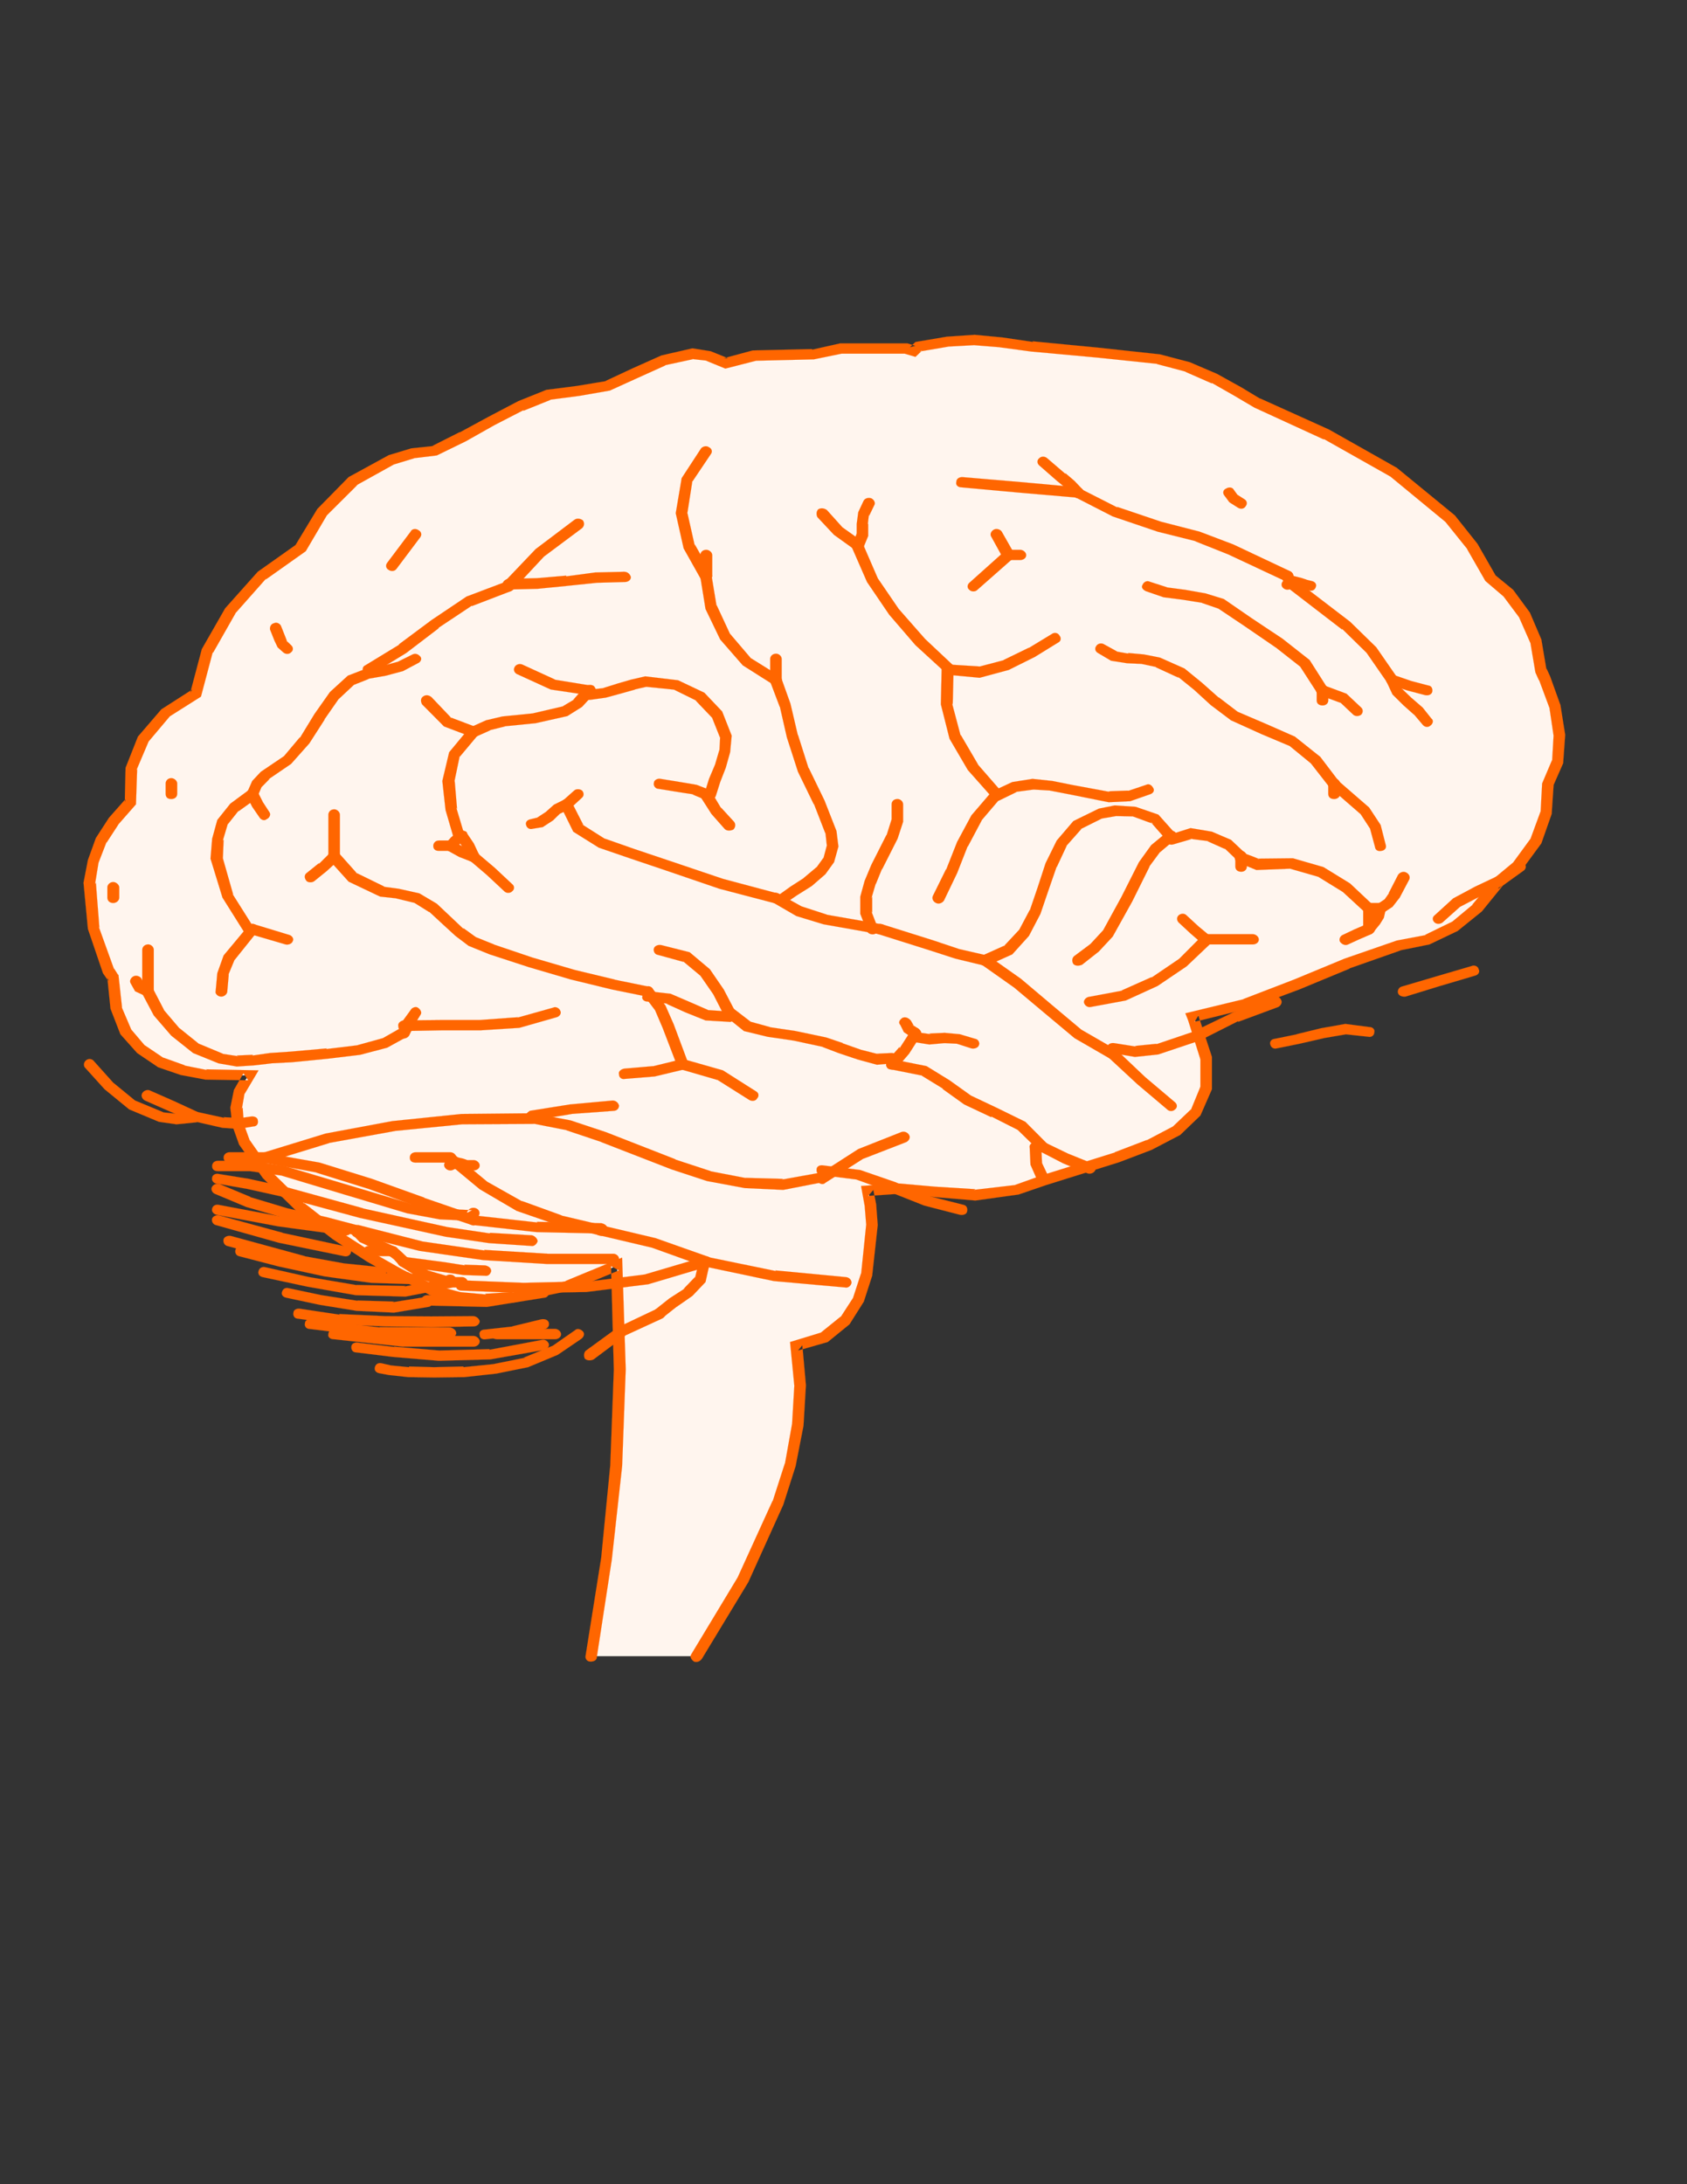 <?xml version="1.0" encoding="UTF-8"?>
<!DOCTYPE svg PUBLIC "-//W3C//DTD SVG 1.1//EN" "http://www.w3.org/Graphics/SVG/1.1/DTD/svg11.dtd"><svg version="1.1" viewBox="0 0 21590 27940" preserveAspectRatio="xMidYMid" fill-rule="evenodd" xmlns="http://www.w3.org/2000/svg" xmlns:xlink="http://www.w3.org/1999/xlink"><rect x="0" y="0" width="21590" height="27940" fill="#333333" stroke="none"/><g visibility="visible" id="Default"><desc>Master slide</desc><g style="stroke:none;fill:none"><rect x="986" y="986" width="19620" height="25970"/></g></g><g visibility="visible" id="page1"><desc>Slide</desc><g><desc>Graphic</desc><g><g style="stroke:none;fill:rgb(255,245,238)"><path d="M 8917,21186 C 9775,19884 10425,18596 10192,17208 11309,17081 11187,15570 11111,15230 11578,15121 12295,15398 13021,15212 13148,15180 13249,15139 13371,15090 14657,14668 15942,14518 15282,13030 15272,13021 15272,13021 15272,13003 16211,12862 17009,12349 17903,12090 18426,12059 18878,11732 19142,11328 19142,11328 19132,11319 19132,11319 19579,11033 19863,10521 19807,10031 20051,9723 19985,9115 19772,8670 19751,8634 19726,8620 19726,8575 19706,8044 19381,7595 19076,7391 18573,6266 17263,5645 16100,5155 15810,4973 15343,4683 14835,4592 14358,4497 13772,4506 13214,4434 12640,4343 12284,4307 11756,4434 11756,4456 11726,4474 11700,4483 11680,4474 11644,4456 11604,4456 10761,4456 10761,4456 10761,4456 10314,4642 9755,4424 9288,4642 8694,4307 8247,4783 7784,4933 7551,5014 7246,4987 7023,5046 6576,5182 6017,5572 5570,5763 4798,5785 4116,6366 3857,7001 3141,7405 2593,8130 2512,8870 1933,9142 1572,9673 1673,10262 1003,10843 1059,11709 1394,12412 1450,12499 1450,12499 1450,12499 1414,13661 2547,13810 3187,13751 2344,14822 5103,16310 5245,16351 5997,16840 7150,16568 7896,16187 7998,18056 7866,19467 7571,21186 Z"/></g><g style="stroke:rgb(255,102,0);fill:rgb(255,102,0)"><path d="M 8983,21218 L 8983,21218 9577,20238 10024,19249 10182,18755 10283,18238 10314,17720 10268,17208 10212,17276 10593,17167 10872,16940 11055,16650 11162,16319 11233,15670 11213,15407 11177,15221 11111,15298 11502,15271 11492,15271 11959,15312 12482,15357 13036,15280 13392,15158 13392,15158 14322,14867 14738,14709 15104,14518 15363,14269 15510,13933 15510,13520 15343,13012 15338,12989 15287,13071 15968,12903 16628,12657 17273,12390 17263,12390 17923,12158 17913,12158 18294,12081 18654,11909 18964,11659 19233,11328 19177,11278 19177,11369 19482,11120 19726,10788 19858,10412 19883,10040 19873,10063 20005,9763 20031,9400 19970,9019 19838,8652 19792,8552 19792,8570 19726,8180 19579,7836 19365,7545 19122,7346 19142,7364 18908,6956 18619,6593 17877,5985 17009,5495 16125,5096 16135,5105 15886,4955 15576,4783 15226,4633 14845,4533 14052,4447 13214,4366 13224,4375 12823,4316 12472,4283 12117,4307 11716,4375 11644,4443 11716,4424 11614,4393 11324,4393 11111,4393 10964,4393 10862,4393 10771,4393 10751,4393 10390,4474 10395,4465 10024,4474 9633,4483 9262,4583 9318,4583 9095,4493 8861,4456 8465,4547 8089,4715 7749,4874 7764,4874 7383,4937 7383,4937 6992,4987 6632,5132 6251,5332 5875,5536 5885,5527 5534,5704 5560,5704 5265,5735 4976,5822 4462,6103 4061,6511 3781,6974 3812,6951 3299,7314 2882,7781 2583,8303 2435,8861 2461,8820 2065,9074 1765,9423 1607,9822 1597,10262 1607,10221 1394,10462 1227,10720 1125,11002 1069,11292 1125,11882 1318,12449 1374,12530 1394,12548 1374,12508 1414,12903 1541,13230 1755,13470 2024,13652 2313,13751 2628,13810 3177,13819 3116,13729 2994,13942 2948,14169 2974,14400 3060,14641 3365,15071 3791,15489 4259,15852 4695,16137 5032,16328 5154,16391 5209,16419 5209,16410 5504,16568 5849,16650 6210,16691 6586,16659 7292,16509 7922,16251 7820,16196 7856,17525 7856,17516 7810,18746 7810,18746 7693,19939 7693,19934 7495,21177 7495,21177 C 7485,21218 7515,21254 7551,21254 7597,21258 7637,21236 7637,21204 L 7637,21204 7830,19948 7962,18755 8008,17516 7962,16087 7236,16387 7251,16387 6555,16537 6565,16527 6210,16550 6220,16559 5870,16527 5885,16527 5560,16441 5570,16441 5270,16296 5214,16269 5225,16278 5113,16219 5113,16219 4778,16029 4778,16029 4340,15747 4350,15747 3893,15389 3893,15398 3477,14990 3487,14999 3187,14572 3197,14591 3116,14368 3121,14382 3106,14169 3096,14182 3131,13978 3131,13992 3309,13692 2638,13679 2649,13688 2354,13629 2369,13629 2090,13529 2100,13538 1851,13370 1866,13389 1673,13162 1684,13180 1552,12871 1562,12890 1516,12471 1486,12449 1506,12462 1460,12390 1460,12399 1262,11850 1272,11868 1227,11292 1216,11310 1262,11029 1262,11033 1364,10770 1364,10779 1526,10530 1516,10544 1740,10289 1755,9840 1745,9854 1907,9473 1897,9491 2176,9160 2156,9174 2572,8911 2725,8334 2725,8353 3014,7845 3004,7854 3410,7396 3400,7414 3913,7051 4193,6575 4182,6593 4574,6203 4553,6212 5052,5935 5032,5944 5301,5862 5291,5862 5590,5826 5961,5645 6332,5436 6332,5436 6703,5245 6698,5255 7048,5114 7033,5114 7414,5064 7805,4996 8155,4837 8516,4674 8501,4674 8881,4592 8851,4592 9059,4615 9039,4615 9283,4715 9674,4615 9653,4615 10034,4606 10415,4597 10771,4524 10761,4524 10771,4524 10862,4524 10964,4524 11111,4524 11324,4524 11604,4524 11578,4524 11716,4565 11802,4483 11766,4497 12137,4434 12127,4434 12472,4415 12462,4415 12807,4443 12797,4443 13199,4497 14042,4574 14042,4574 14825,4656 14804,4656 15180,4756 15170,4756 15510,4905 15505,4896 15800,5064 15800,5064 16054,5214 16943,5622 16938,5613 17791,6094 17781,6085 18507,6683 18497,6674 18786,7033 18776,7024 19010,7432 19254,7640 19243,7631 19447,7904 19436,7885 19584,8221 19584,8212 19650,8602 19695,8702 19695,8693 19828,9051 19828,9042 19883,9414 19883,9400 19863,9750 19863,9723 19736,10022 19716,10394 19716,10380 19584,10739 19594,10720 19365,11033 19370,11029 19020,11319 19086,11378 19076,11292 18842,11573 18852,11569 18563,11809 18583,11791 18238,11959 18258,11959 17877,12031 17207,12263 16562,12530 16562,12530 15912,12780 15922,12780 15170,12962 15206,13053 15206,13053 15363,13552 15363,13529 15363,13919 15363,13901 15236,14210 15251,14182 15003,14418 15013,14409 14667,14591 14678,14582 14265,14740 14275,14740 13346,15031 12990,15158 13000,15158 12462,15221 12482,15212 11969,15180 11969,15180 11502,15139 11020,15171 11065,15421 11065,15412 11086,15670 11086,15661 11020,16301 11020,16287 10918,16600 10928,16586 10751,16859 10761,16840 10502,17049 10527,17040 10111,17167 10166,17730 10166,17720 10136,18228 10136,18219 10045,18727 10045,18718 9887,19208 9887,19199 9440,20179 9440,20179 8846,21163 8846,21163 C 8826,21195 8846,21227 8881,21254 8917,21268 8958,21254 8983,21218 Z"/><path d="M 15673,6343 L 15673,6343 15734,6425 15841,6493 15841,6493 C 15876,6516 15922,6511 15942,6475 15968,6443 15957,6402 15922,6384 L 15922,6384 15830,6325 15846,6343 15790,6266 15790,6266 C 15775,6234 15729,6225 15688,6252 15653,6266 15643,6311 15673,6343 Z"/><path d="M 19411,11033 L 19411,11033 19147,11219 19157,11210 18878,11342 18598,11492 18360,11709 18360,11709 C 18329,11732 18329,11773 18360,11800 18385,11823 18431,11823 18461,11800 L 18461,11800 18695,11591 18685,11600 18954,11460 18944,11469 19233,11328 19492,11142 19492,11142 C 19528,11120 19538,11079 19513,11052 19482,11020 19436,11011 19411,11033 Z"/><path d="M 18832,12358 L 18832,12358 18385,12489 17938,12621 17938,12621 C 17903,12630 17882,12671 17892,12703 17903,12739 17948,12753 17989,12748 L 17989,12748 18431,12612 18878,12480 18878,12480 C 18918,12471 18944,12430 18923,12399 18918,12362 18868,12340 18832,12358 Z"/><path d="M 17532,13139 L 17532,13139 17217,13098 16907,13153 16592,13230 16602,13230 16313,13289 16313,13289 C 16267,13293 16247,13330 16257,13361 16267,13402 16303,13420 16338,13411 L 16338,13411 16628,13352 16943,13280 16938,13280 17232,13230 17217,13230 17512,13262 17512,13262 C 17547,13271 17588,13248 17588,13203 17598,13171 17567,13139 17532,13139 Z"/><path d="M 15038,14101 L 15038,14101 14657,13779 14657,13779 14297,13438 14297,13438 C 14265,13411 14219,13411 14189,13438 14164,13461 14164,13502 14189,13529 L 14189,13529 14556,13869 14937,14191 14937,14191 C 14962,14219 15013,14219 15038,14191 15069,14169 15069,14128 15038,14101 Z"/><path d="M 14230,13470 L 14230,13470 14525,13520 14825,13488 15353,13311 15846,13062 15846,13071 16359,12881 16359,12881 C 16394,12862 16414,12821 16394,12789 16379,12753 16338,12739 16293,12753 L 16293,12753 15785,12949 15287,13189 15297,13189 14789,13361 14804,13352 14525,13380 14545,13389 14255,13343 14255,13343 C 14209,13339 14174,13361 14174,13393 14164,13438 14189,13470 14230,13470 Z"/><path d="M 14285,13429 L 14285,13429 13838,13171 13849,13180 13458,12852 13066,12521 12655,12231 12655,12231 C 12620,12208 12574,12213 12543,12240 12528,12272 12528,12313 12564,12340 L 12564,12340 12975,12630 12965,12621 13356,12949 13752,13280 14199,13538 14199,13538 C 14240,13561 14285,13552 14302,13520 14332,13488 14322,13443 14285,13429 Z"/><path d="M 12640,12349 L 12640,12349 12955,12208 13168,11972 13315,11691 13417,11392 13524,11083 13524,11092 13651,10820 13640,10829 13849,10593 13818,10612 14118,10462 14098,10471 14285,10439 14265,10439 14520,10444 14500,10444 14759,10539 14723,10512 14926,10743 14926,10743 C 14957,10779 15003,10779 15028,10761 15069,10739 15074,10693 15048,10671 L 15048,10671 14825,10421 14535,10321 14265,10303 14062,10344 13737,10503 13524,10752 13381,11042 13280,11351 13280,11351 13178,11650 13178,11641 13036,11909 13046,11891 12843,12108 12868,12090 12574,12222 12574,12222 C 12538,12240 12518,12281 12538,12313 12554,12349 12599,12362 12640,12349 Z"/><path d="M 14937,10643 L 14937,10643 14733,10811 14576,11029 14352,11473 14352,11473 14108,11918 14118,11900 13950,12081 13960,12072 13747,12231 13747,12231 C 13717,12258 13717,12299 13737,12331 13762,12358 13808,12358 13849,12340 L 13849,12340 14062,12172 14240,11981 14490,11532 14713,11083 14703,11092 14850,10893 14845,10902 15038,10739 15038,10739 C 15069,10711 15069,10671 15038,10643 15013,10621 14962,10621 14937,10643 Z"/><path d="M 15013,10802 L 15013,10802 15262,10729 15226,10729 15475,10761 15455,10761 15678,10861 15663,10843 15830,11002 15830,11002 C 15856,11029 15902,11029 15932,11002 15957,10979 15957,10934 15932,10911 L 15932,10911 15754,10743 15510,10639 15236,10593 14962,10680 14962,10680 C 14926,10689 14906,10729 14916,10761 14926,10793 14972,10811 15013,10802 Z"/><path d="M 15810,10952 L 15810,11083 15810,11083 C 15810,11129 15841,11151 15886,11151 15922,11151 15957,11129 15957,11083 L 15957,10952 15957,10952 C 15957,10920 15922,10884 15886,10884 15841,10884 15810,10920 15810,10952 Z"/><path d="M 15846,11033 L 15846,11033 15957,11079 15957,11079 16079,11129 16536,11111 16506,11111 16882,11219 16861,11210 17186,11410 17176,11401 17466,11668 17466,11668 C 17491,11691 17542,11691 17567,11668 17598,11641 17598,11600 17567,11573 L 17567,11573 17278,11301 16938,11092 16547,10979 16089,10984 16125,10993 16023,10952 15912,10911 15912,10911 C 15876,10893 15830,10911 15810,10943 15790,10979 15810,11020 15846,11033 Z"/><path d="M 17446,11619 L 17446,11619 17446,11768 17446,11882 17446,11882 C 17446,11922 17476,11950 17522,11950 17557,11950 17598,11922 17598,11882 L 17598,11882 17598,11768 17598,11619 17598,11619 C 17598,11582 17557,11551 17522,11551 17476,11551 17446,11582 17446,11619 Z"/><path d="M 17486,11823 L 17486,11823 17329,11891 17186,11959 17186,11959 C 17151,11972 17131,12018 17151,12049 17176,12081 17217,12099 17253,12081 L 17253,12081 17390,12018 17390,12018 17547,11950 17547,11950 C 17588,11932 17603,11891 17588,11859 17567,11823 17522,11809 17486,11823 Z"/><path d="M 17578,11922 L 17578,11922 17659,11823 17710,11741 17735,11632 17735,11632 C 17745,11600 17725,11569 17679,11560 17644,11551 17603,11569 17598,11609 L 17598,11609 17567,11709 17567,11691 17532,11759 17542,11750 17456,11850 17456,11850 C 17430,11873 17435,11918 17476,11941 17501,11968 17547,11959 17578,11922 Z"/><path d="M 17710,11673 L 17710,11673 17821,11600 17913,11482 18035,11251 18035,11251 C 18050,11219 18035,11179 17994,11160 17958,11142 17913,11160 17892,11192 L 17892,11192 17771,11428 17781,11419 17710,11519 17725,11501 17623,11569 17623,11569 C 17588,11591 17578,11632 17603,11659 17633,11691 17679,11700 17710,11673 Z"/><path d="M 12630,12222 L 12630,12222 12274,12140 12274,12140 11949,12031 11289,11823 11289,11823 C 11253,11809 11208,11832 11197,11868 11187,11900 11208,11941 11243,11950 L 11243,11950 11903,12158 11903,12158 12228,12263 12584,12349 12584,12349 C 12630,12358 12665,12340 12675,12308 12686,12263 12665,12231 12630,12222 Z"/><path d="M 11233,11868 L 11233,11868 11152,11659 11162,11673 11162,11473 11152,11492 11208,11301 11208,11310 11289,11111 11289,11120 11487,10729 11558,10512 11558,10289 11558,10289 C 11558,10253 11523,10221 11487,10221 11436,10221 11411,10253 11411,10289 L 11411,10289 11411,10494 11411,10480 11345,10689 11345,10680 11152,11061 11065,11269 11010,11469 11010,11691 11096,11909 11096,11909 C 11106,11941 11152,11959 11187,11950 11223,11941 11253,11900 11233,11868 Z"/><path d="M 11279,11823 L 11279,11823 10573,11700 10583,11700 10248,11591 10268,11600 9968,11433 9968,11433 C 9933,11410 9887,11419 9867,11451 9841,11482 9857,11523 9887,11541 L 9887,11541 10192,11718 10537,11823 11253,11950 11253,11950 C 11289,11959 11335,11932 11335,11900 11345,11868 11319,11823 11279,11823 Z"/><path d="M 10070,11541 L 10070,11541 10202,11451 10202,11451 10390,11333 10563,11183 10674,11029 10730,10829 10705,10630 10552,10240 10349,9822 10349,9831 10212,9400 10212,9410 10116,9001 9999,8675 9999,8675 C 9989,8643 9943,8620 9902,8634 9867,8643 9846,8684 9857,8720 L 9857,8720 9979,9042 9979,9033 10070,9432 10212,9872 10415,10289 10415,10280 10563,10661 10563,10643 10583,10829 10583,10811 10537,10984 10547,10961 10446,11101 10451,11092 10283,11233 10293,11228 10116,11342 9989,11433 9989,11433 C 9948,11460 9948,11501 9968,11523 9999,11560 10045,11560 10070,11541 Z"/><path d="M 10004,8693 L 10004,8430 10004,8430 C 10004,8393 9968,8362 9933,8362 9887,8362 9857,8393 9857,8430 L 9857,8693 9857,8693 C 9857,8734 9887,8761 9933,8761 9968,8761 10004,8734 10004,8693 Z"/><path d="M 9968,8643 L 9968,8643 9598,8412 9618,8430 9339,8103 9344,8112 9171,7740 9171,7754 9105,7355 9105,7355 C 9105,7323 9069,7296 9019,7305 8983,7305 8958,7341 8963,7382 L 8963,7382 9029,7790 9217,8180 9506,8511 9887,8752 9887,8752 C 9923,8774 9968,8770 9989,8734 10014,8702 10004,8661 9968,8643 Z"/><path d="M 9115,7364 L 9115,7364 9115,7246 9115,7101 9115,7101 C 9115,7064 9074,7033 9039,7033 8993,7033 8963,7064 8963,7101 L 8963,7101 8963,7246 8963,7364 8963,7364 C 8963,7405 8993,7432 9039,7432 9074,7432 9115,7405 9115,7364 Z"/><path d="M 9105,7341 L 9105,7341 8892,6965 8892,6983 8795,6552 8795,6575 8861,6153 8851,6175 9095,5812 9095,5812 C 9125,5776 9105,5735 9074,5722 9039,5695 8993,5713 8973,5735 L 8973,5735 8724,6116 8648,6565 8749,7015 8963,7396 8963,7396 C 8983,7432 9029,7445 9069,7432 9105,7414 9125,7373 9105,7341 Z"/><path d="M 4269,17131 L 4269,17131 5154,17226 6063,17226 6063,17226 C 6098,17226 6139,17199 6139,17158 6139,17126 6098,17090 6063,17090 L 6063,17090 5159,17090 5159,17099 4279,17008 4279,17008 C 4238,16999 4203,17026 4203,17067 4193,17099 4223,17131 4269,17131 Z"/><path d="M 3959,16999 L 3959,16999 4844,17108 5758,17117 5758,17117 C 5804,17126 5829,17090 5839,17058 5839,17017 5804,16990 5763,16981 L 5763,16981 4854,16977 4864,16981 3989,16877 3989,16877 C 3944,16868 3903,16890 3903,16927 3893,16967 3923,16999 3959,16999 Z"/><path d="M 5458,16700 L 5458,16700 6230,16718 6967,16600 6967,16600 C 7002,16600 7033,16559 7023,16527 7023,16491 6977,16469 6936,16478 L 6936,16478 6210,16591 6230,16586 5468,16568 5468,16568 C 5423,16568 5392,16600 5392,16636 5382,16677 5423,16700 5458,16700 Z"/><path d="M 8947,16128 L 8947,16128 8892,16360 8902,16328 8749,16487 8770,16478 8567,16609 8389,16750 8389,16750 C 8358,16777 8358,16827 8389,16850 8414,16877 8465,16877 8490,16850 L 8490,16850 8668,16709 8658,16718 8861,16577 9029,16400 9085,16151 9085,16151 C 9095,16119 9074,16087 9029,16078 8993,16069 8958,16087 8947,16128 Z"/><path d="M 8409,16741 L 8409,16741 7911,16977 7495,17280 7495,17280 C 7470,17308 7470,17348 7485,17380 7515,17407 7561,17407 7597,17389 L 7597,17389 8008,17081 7988,17090 8470,16868 8470,16868 C 8511,16850 8526,16809 8511,16777 8490,16741 8445,16727 8409,16741 Z"/><path d="M 4553,17299 L 4553,17299 5032,17358 5616,17407 6276,17389 6967,17267 6967,17267 C 7002,17258 7033,17226 7023,17190 7012,17158 6977,17131 6936,17140 L 6936,17140 6261,17267 6266,17258 5616,17276 5626,17276 5042,17226 5052,17231 4584,17176 4584,17176 C 4538,17167 4497,17190 4497,17226 4492,17267 4518,17299 4553,17299 Z"/><path d="M 4594,15679 L 4594,15679 4182,15570 3680,15457 3680,15457 3197,15312 3207,15312 2816,15149 2816,15149 C 2781,15130 2735,15149 2715,15180 2694,15212 2715,15257 2750,15271 L 2750,15271 3151,15439 3634,15579 4147,15697 4137,15697 4548,15802 4548,15802 C 4594,15811 4629,15797 4640,15761 4650,15720 4629,15688 4594,15679 Z"/><path d="M 5021,15938 L 4721,15938 4721,15938 C 4675,15938 4650,15970 4650,16001 4650,16047 4675,16069 4721,16069 L 5021,16069 5021,16069 C 5057,16069 5098,16047 5098,16001 5098,15970 5057,15938 5021,15938 Z"/><path d="M 5692,16341 L 5692,16341 5672,16387 5727,16351 5169,16459 5189,16450 4563,16437 4574,16441 3959,16337 3959,16337 3395,16210 3395,16210 C 3355,16201 3319,16219 3309,16260 3299,16296 3319,16328 3365,16337 L 3365,16337 3934,16459 4553,16568 5189,16586 5793,16469 5829,16391 5829,16391 C 5849,16360 5829,16328 5793,16310 5748,16296 5712,16310 5692,16341 Z"/><path d="M 3060,16069 L 3060,16069 3568,16201 4157,16328 4751,16410 5311,16428 5311,16428 C 5357,16437 5382,16400 5392,16369 5392,16328 5357,16301 5321,16296 L 5321,16296 4761,16278 4773,16287 4182,16201 4182,16201 3609,16078 3619,16078 3106,15947 3106,15947 C 3065,15938 3019,15951 3014,15988 3004,16019 3019,16060 3060,16069 Z"/><path d="M 2908,15938 L 2908,15938 3868,16196 4370,16287 4864,16337 4864,16337 C 4900,16341 4940,16319 4940,16278 4945,16246 4920,16210 4874,16210 L 4874,16210 4391,16160 4396,16160 3893,16069 3903,16069 2958,15811 2958,15811 C 2918,15802 2872,15820 2862,15852 2852,15888 2872,15929 2908,15938 Z"/><path d="M 2760,15670 L 2760,15670 3568,15897 4406,16069 4406,16069 C 4442,16078 4482,16060 4492,16019 4497,15988 4482,15951 4436,15947 L 4436,15947 3609,15770 3619,15770 2806,15548 2806,15548 C 2771,15539 2725,15557 2715,15589 2705,15620 2725,15661 2760,15670 Z"/><path d="M 2771,15539 L 2771,15539 3563,15688 4406,15802 4406,15802 C 4452,15811 4492,15788 4492,15752 4497,15711 4472,15679 4436,15679 L 4436,15679 3588,15561 3588,15561 2796,15412 2796,15412 C 2760,15407 2725,15421 2715,15462 2705,15498 2735,15530 2771,15539 Z"/><path d="M 2771,15139 L 2771,15139 3162,15208 3162,15208 3609,15307 3598,15307 4604,15579 5702,15820 6261,15902 6799,15938 6799,15938 C 6835,15947 6870,15911 6880,15879 6880,15847 6845,15811 6809,15802 L 6809,15802 6266,15770 6276,15779 5727,15697 5727,15697 4640,15457 4650,15457 3644,15180 3187,15080 2796,15017 2796,15017 C 2760,15008 2715,15031 2715,15067 2705,15099 2735,15139 2771,15139 Z"/><path d="M 9014,16078 L 9014,16078 8257,16301 8267,16301 7485,16400 7495,16391 6698,16410 6703,16410 5915,16378 5915,16378 C 5870,16378 5839,16410 5839,16441 5829,16487 5870,16509 5905,16509 L 5905,16509 6698,16541 7505,16527 8297,16428 9059,16201 9059,16201 C 9095,16196 9125,16151 9105,16119 9095,16087 9049,16060 9014,16078 Z"/><path d="M 5915,16337 L 5763,16337 5763,16337 C 5717,16337 5692,16369 5692,16400 5692,16441 5717,16469 5763,16469 L 5915,16469 5915,16469 C 5951,16469 5986,16441 5986,16400 5986,16369 5951,16337 5915,16337 Z"/><path d="M 5783,16341 L 5783,16341 5458,16246 5479,16251 5209,16087 5209,16087 C 5169,16060 5123,16069 5103,16101 5077,16137 5088,16178 5123,16196 L 5123,16196 5402,16369 5738,16469 5738,16469 C 5773,16478 5819,16459 5829,16428 5849,16391 5819,16351 5783,16341 Z"/><path d="M 5154,16201 L 5154,16201 5661,16269 5661,16269 5931,16310 6205,16319 6205,16319 C 6251,16328 6276,16296 6286,16260 6286,16219 6251,16196 6210,16187 L 6210,16187 5941,16178 5951,16187 5692,16146 5179,16078 5179,16078 C 5133,16069 5098,16097 5098,16128 5088,16169 5113,16201 5154,16201 Z"/><path d="M 5225,16097 L 5225,16097 5143,16019 5067,15951 5067,15951 C 5032,15938 4986,15938 4966,15960 4940,15997 4940,16038 4966,16051 L 4966,16051 5042,16110 5042,16110 5113,16187 5113,16187 C 5133,16210 5189,16210 5214,16187 5245,16169 5245,16119 5225,16097 Z"/><path d="M 5052,15947 L 5052,15947 4808,15838 4818,15847 4695,15779 4716,15788 4629,15697 4629,15697 C 4604,15670 4553,15661 4518,15688 4492,15711 4492,15752 4508,15788 L 4508,15788 4604,15888 4741,15951 4986,16069 4986,16069 C 5021,16087 5067,16069 5088,16038 5103,16001 5088,15960 5052,15947 Z"/><path d="M 4609,15811 L 4609,15811 4640,15797 4574,15802 5367,16001 6185,16119 7002,16169 7850,16169 7850,16169 C 7886,16169 7922,16146 7922,16101 7922,16069 7886,16038 7850,16038 L 7850,16038 7012,16038 7012,16038 6195,15988 6205,15997 5392,15879 5402,15879 4584,15670 4528,15706 4528,15706 C 4492,15720 4482,15761 4508,15797 4528,15829 4574,15838 4609,15811 Z"/><path d="M 5986,15489 L 5986,15489 5971,15520 6042,15480 5636,15462 5646,15471 5245,15398 5255,15398 4452,15158 3644,14917 3217,14849 2791,14849 2791,14849 C 2740,14849 2715,14881 2715,14917 2715,14958 2740,14981 2791,14981 L 2791,14981 3217,14981 3197,14981 3619,15040 3609,15040 4406,15280 5209,15520 5626,15598 6083,15620 6129,15548 6129,15548 C 6149,15511 6129,15471 6093,15457 6053,15439 6007,15457 5986,15489 Z"/><path d="M 9948,11428 L 9948,11428 9252,11242 9252,11242 8567,11011 8120,10861 8120,10861 7718,10720 7739,10729 7439,10539 7470,10562 7317,10262 7317,10262 C 7302,10231 7251,10212 7216,10231 7180,10249 7160,10289 7180,10321 L 7180,10321 7337,10639 7663,10843 8074,10984 8516,11133 9207,11369 9902,11551 9902,11551 C 9948,11560 9989,11541 9999,11510 10004,11469 9989,11433 9948,11428 Z"/><path d="M 7302,10339 L 7449,10203 7449,10203 C 7475,10181 7475,10140 7449,10113 7419,10090 7373,10090 7348,10113 L 7195,10249 7195,10249 C 7170,10271 7170,10312 7195,10339 7226,10362 7271,10362 7302,10339 Z"/><path d="M 7216,10231 L 7216,10231 7089,10294 6977,10394 6982,10389 6870,10462 6901,10453 6789,10480 6789,10480 C 6743,10489 6723,10521 6733,10553 6743,10593 6779,10612 6814,10602 L 6814,10602 6946,10580 7078,10494 7180,10394 7160,10412 7282,10353 7282,10353 C 7317,10330 7337,10294 7317,10262 7292,10231 7251,10212 7216,10231 Z"/><path d="M 10827,16337 L 10827,16337 9923,16251 9933,16260 9049,16078 9049,16078 C 9014,16069 8973,16087 8963,16128 8958,16160 8973,16196 9019,16201 L 9019,16201 9902,16387 10817,16469 10817,16469 C 10852,16478 10888,16450 10898,16410 10898,16378 10872,16341 10827,16337 Z"/><path d="M 9069,16078 L 9069,16078 8389,15838 7718,15679 7718,15679 C 7673,15670 7637,15688 7627,15720 7617,15761 7637,15797 7673,15802 L 7673,15802 8343,15960 8343,15960 9014,16201 9014,16201 C 9049,16219 9085,16201 9105,16160 9125,16128 9105,16097 9069,16078 Z"/><path d="M 7729,15679 L 7729,15679 7698,15670 7180,15548 7190,15548 6677,15362 6687,15371 6220,15108 6230,15112 5814,14768 5814,14768 C 5783,14740 5738,14740 5712,14768 5682,14790 5682,14831 5712,14858 L 5712,14858 6139,15212 6611,15489 7134,15670 7652,15797 7642,15797 7663,15802 7663,15802 C 7698,15820 7749,15802 7764,15770 7784,15738 7764,15697 7729,15679 Z"/><path d="M 5793,14967 L 5793,14967 5870,14931 5819,14931 5895,14949 5885,14949 5971,14972 6063,14972 6063,14972 C 6098,14972 6139,14949 6139,14908 6139,14872 6098,14840 6063,14840 L 6063,14840 5986,14840 6007,14849 5931,14822 5829,14799 5727,14840 5727,14840 C 5692,14858 5672,14899 5692,14931 5712,14967 5758,14981 5793,14967 Z"/><path d="M 5763,14740 L 5321,14740 5321,14740 C 5270,14740 5245,14772 5245,14808 5245,14849 5270,14872 5321,14872 L 5763,14872 5763,14872 C 5804,14872 5839,14849 5839,14808 5839,14772 5804,14740 5763,14740 Z"/><path d="M 7698,15647 L 7698,15647 6870,15629 6880,15638 6073,15548 6073,15548 C 6027,15539 5986,15561 5986,15598 5981,15638 6007,15670 6053,15670 L 6053,15670 6865,15761 7693,15779 7693,15779 C 7739,15788 7764,15752 7774,15720 7774,15679 7739,15657 7698,15647 Z"/><path d="M 6083,15548 L 6083,15548 5423,15321 5433,15321 4761,15080 4091,14872 3395,14749 3395,14749 C 3355,14740 3319,14768 3309,14799 3299,14831 3329,14867 3365,14872 L 3365,14872 4056,14999 4045,14999 4716,15208 4716,15208 5377,15448 6037,15670 6037,15670 C 6073,15688 6108,15661 6129,15629 6149,15598 6129,15561 6083,15548 Z"/><path d="M 3400,14872 L 3400,14872 4213,14622 4203,14622 5052,14468 5042,14468 5915,14382 5915,14382 6809,14377 6809,14377 C 6845,14377 6880,14350 6880,14309 6870,14278 6845,14241 6799,14241 L 6799,14241 5905,14250 5021,14341 4167,14500 3355,14749 3355,14749 C 3319,14758 3299,14799 3309,14831 3319,14867 3365,14881 3400,14872 Z"/><path d="M 6733,14300 L 6733,14300 6753,14359 7261,14459 7251,14459 7698,14609 7693,14609 8592,14958 9049,15108 9532,15198 10024,15221 10537,15121 10537,15121 C 10573,15112 10603,15080 10593,15049 10583,15017 10547,14990 10507,14999 L 10507,14999 10004,15090 10024,15080 9542,15067 9552,15071 9085,14981 9095,14981 8638,14831 8648,14831 7754,14482 7302,14332 6825,14241 6880,14282 6870,14259 6870,14259 C 6865,14228 6814,14201 6779,14219 6743,14228 6723,14269 6733,14300 Z"/><path d="M 10507,15031 L 10507,15031 10974,15090 10964,15090 11401,15248 11390,15248 11827,15421 12284,15539 12284,15539 C 12330,15548 12371,15530 12376,15498 12386,15457 12371,15421 12330,15412 L 12330,15412 11878,15298 11883,15298 11456,15121 11010,14967 10537,14908 10537,14908 C 10491,14899 10451,14922 10451,14958 10446,14999 10471,15031 10507,15031 Z"/><path d="M 10563,15130 L 10563,15130 11055,14817 11050,14822 11599,14609 11599,14609 C 11634,14591 11655,14550 11634,14518 11614,14482 11568,14468 11533,14482 L 11533,14482 10984,14699 10481,15022 10481,15022 C 10446,15049 10436,15090 10461,15112 10491,15149 10537,15158 10563,15130 Z"/><path d="M 6855,14328 L 6855,14328 6865,14318 6825,14332 7317,14250 7307,14250 7850,14210 7850,14210 C 7896,14210 7922,14178 7922,14142 7911,14101 7876,14078 7840,14078 L 7840,14078 7292,14128 6779,14210 6753,14232 6753,14232 C 6723,14259 6723,14300 6753,14328 6779,14350 6825,14350 6855,14328 Z"/><path d="M 3385,14740 L 2938,14740 2938,14740 C 2892,14740 2862,14772 2862,14808 2862,14849 2892,14872 2938,14872 L 3385,14872 3385,14872 C 3421,14872 3456,14849 3456,14808 3456,14772 3421,14740 3385,14740 Z"/><path d="M 1084,13652 L 1084,13652 1338,13933 1653,14191 2034,14350 2258,14382 2491,14359 2491,14359 C 2537,14359 2567,14328 2567,14291 2557,14250 2517,14228 2481,14228 L 2481,14228 2258,14241 2278,14250 2075,14228 2090,14228 1729,14078 1745,14092 1440,13842 1450,13851 1206,13579 1206,13579 C 1181,13543 1135,13538 1105,13561 1069,13588 1069,13629 1084,13652 Z"/><path d="M 2471,14341 L 2471,14341 2847,14427 3050,14441 3243,14409 3243,14409 C 3284,14409 3309,14377 3299,14332 3299,14300 3263,14278 3217,14282 L 3217,14282 3030,14309 3050,14300 2862,14291 2872,14300 2501,14219 2501,14219 C 2461,14210 2425,14228 2415,14269 2405,14300 2425,14332 2471,14341 Z"/><path d="M 2517,14219 L 2517,14219 2222,14083 1922,13951 1922,13951 C 1887,13933 1841,13951 1821,13983 1800,14019 1821,14060 1856,14078 L 1856,14078 2156,14210 2456,14341 2456,14341 C 2491,14359 2537,14341 2557,14309 2572,14278 2557,14232 2517,14219 Z"/><path d="M 1374,11351 L 1374,11351 1374,11410 1374,11482 1374,11482 C 1374,11523 1404,11551 1450,11551 1486,11551 1526,11523 1526,11482 L 1526,11482 1526,11410 1526,11351 1526,11351 C 1526,11319 1486,11283 1450,11283 1404,11283 1374,11319 1374,11351 Z"/><path d="M 2120,10022 L 2120,10153 2120,10153 C 2120,10199 2146,10221 2192,10221 2232,10221 2268,10199 2268,10153 L 2268,10022 2268,10022 C 2268,9990 2232,9954 2192,9954 2146,9954 2120,9990 2120,10022 Z"/><path d="M 4854,17566 L 4854,17566 4976,17589 5225,17616 5560,17621 5941,17616 6352,17571 6758,17489 7139,17330 7439,17126 7439,17126 C 7475,17099 7485,17058 7459,17031 7429,16999 7383,16990 7358,17017 L 7358,17017 7058,17226 7068,17217 6703,17367 6723,17367 6322,17448 6332,17448 5931,17489 5931,17480 5550,17489 5560,17489 5235,17480 5235,17489 4996,17466 5001,17466 4884,17439 4884,17439 C 4844,17430 4808,17448 4798,17489 4788,17525 4808,17557 4854,17566 Z"/><path d="M 3456,8053 L 3456,8053 3512,8194 3553,8280 3624,8344 3624,8344 C 3654,8371 3700,8371 3725,8344 3756,8321 3756,8280 3725,8253 L 3725,8253 3664,8194 3680,8221 3654,8153 3654,8153 3598,8012 3598,8012 C 3588,7981 3543,7953 3507,7972 3466,7981 3451,8022 3456,8053 Z"/><path d="M 5255,6801 L 4955,7200 4955,7200 C 4930,7232 4940,7273 4976,7291 5011,7314 5057,7305 5077,7273 L 5377,6874 5377,6874 C 5402,6842 5392,6801 5357,6783 5321,6756 5270,6765 5255,6801 Z"/><path d="M 5448,16591 L 5448,16591 5021,16659 5042,16650 4574,16636 4584,16641 4116,16568 4116,16568 3690,16478 3690,16478 C 3654,16469 3619,16487 3609,16527 3598,16559 3619,16591 3664,16600 L 3664,16600 4091,16691 4563,16768 5042,16791 5479,16718 5479,16718 C 5514,16718 5545,16677 5534,16641 5534,16609 5494,16586 5448,16591 Z"/><path d="M 17522,11682 L 17669,11682 17669,11682 C 17710,11682 17745,11659 17745,11619 17745,11582 17710,11551 17669,11551 L 17522,11551 17522,11551 C 17476,11551 17446,11582 17446,11619 17446,11659 17476,11682 17522,11682 Z"/><path d="M 13803,6234 L 13803,6234 13056,6166 12315,6103 12315,6103 C 12274,6103 12239,6125 12239,6166 12228,6203 12259,6234 12305,6234 L 12305,6234 13046,6302 13793,6366 13793,6366 C 13828,6375 13864,6352 13874,6311 13874,6275 13849,6243 13803,6234 Z"/><path d="M 18319,9192 L 18319,9192 18207,9051 18060,8924 18060,8924 17933,8802 17948,8824 17882,8675 17882,8675 C 17867,8634 17826,8620 17791,8634 17755,8652 17725,8684 17745,8720 L 17745,8720 17821,8883 17958,9019 18096,9142 18091,9133 18202,9264 18202,9264 C 18228,9301 18273,9310 18304,9283 18339,9260 18350,9214 18319,9192 Z"/><path d="M 17791,8761 L 17791,8761 18014,8833 18238,8892 18238,8892 C 18284,8901 18319,8883 18329,8852 18339,8811 18319,8774 18284,8770 L 18284,8770 18060,8711 18060,8711 17837,8634 17837,8634 C 17801,8620 17765,8643 17745,8675 17725,8711 17755,8743 17791,8761 Z"/><path d="M 17877,8661 L 17877,8661 17613,8280 17278,7953 16562,7405 16582,7441 16547,7346 16547,7346 C 16536,7314 16491,7291 16450,7305 16414,7314 16389,7355 16404,7391 L 16404,7391 16450,7495 17176,8053 17176,8044 17501,8362 17491,8353 17755,8734 17755,8734 C 17771,8761 17821,8774 17857,8752 17882,8734 17903,8693 17877,8661 Z"/><path d="M 16516,7532 L 16516,7532 16592,7491 16536,7495 16613,7513 16602,7513 16674,7541 16760,7554 16760,7554 C 16795,7563 16831,7545 16841,7504 16851,7473 16831,7441 16785,7432 L 16785,7432 16714,7414 16719,7414 16648,7391 16536,7364 16435,7423 16435,7423 C 16404,7441 16389,7482 16414,7513 16435,7541 16481,7554 16516,7532 Z"/><path d="M 16506,7305 L 16506,7305 15785,6965 15353,6801 14860,6674 14860,6674 14297,6484 14302,6493 13828,6252 13828,6252 C 13803,6225 13752,6243 13737,6275 13706,6302 13727,6343 13762,6361 L 13762,6361 14240,6606 14815,6801 15307,6924 15297,6924 15719,7092 15719,7092 16445,7432 16445,7432 C 16481,7445 16526,7432 16547,7396 16562,7364 16547,7323 16506,7305 Z"/><path d="M 13859,6266 L 13859,6266 13752,6153 13635,6053 13635,6062 13402,5862 13402,5862 C 13371,5835 13326,5835 13300,5862 13270,5885 13270,5926 13300,5953 L 13300,5953 13529,6153 13651,6252 13640,6234 13737,6343 13737,6343 C 13762,6375 13808,6384 13838,6361 13874,6334 13884,6293 13859,6266 Z"/><path d="M 11020,6915 L 11020,6915 10776,6742 10786,6751 10583,6525 10583,6525 C 10552,6502 10507,6493 10471,6516 10446,6543 10446,6584 10461,6615 L 10461,6615 10674,6842 10928,7024 10928,7024 C 10954,7042 10999,7042 11030,7005 11055,6983 11050,6942 11020,6915 Z"/><path d="M 12696,10122 L 12696,10122 12432,10430 12249,10770 12107,11129 12107,11120 11939,11460 11939,11460 C 11924,11492 11939,11532 11980,11551 12015,11569 12061,11551 12081,11519 L 12081,11519 12249,11169 12386,10820 12386,10829 12564,10494 12554,10503 12813,10199 12813,10199 C 12843,10172 12833,10131 12797,10104 12767,10081 12721,10090 12696,10122 Z"/><path d="M 14667,10040 L 14667,10040 14424,10122 14444,10113 14189,10122 14209,10131 13717,10040 13717,10040 13468,9990 13214,9963 12955,10004 12721,10113 12721,10113 C 12686,10140 12665,10172 12686,10203 12711,10240 12752,10253 12787,10240 L 12787,10240 13011,10131 12990,10131 13234,10099 13214,10099 13447,10113 13437,10113 13691,10162 14189,10262 14464,10249 14713,10162 14713,10162 C 14759,10149 14779,10113 14759,10081 14738,10040 14703,10022 14667,10040 Z"/><path d="M 12813,10122 L 12813,10122 12508,9772 12518,9781 12295,9400 12295,9414 12183,8992 12193,9010 12203,8570 12203,8570 C 12203,8525 12162,8502 12127,8493 12081,8493 12051,8525 12051,8561 L 12051,8561 12041,9010 12152,9450 12386,9850 12696,10199 12696,10199 C 12721,10231 12767,10231 12797,10212 12833,10190 12843,10149 12813,10122 Z"/><path d="M 12152,8634 L 12152,8634 12538,8670 12909,8570 13244,8403 13539,8221 13539,8221 C 13579,8203 13585,8162 13559,8130 13539,8094 13493,8085 13458,8112 L 13458,8112 13158,8294 13168,8285 12843,8443 12853,8443 12508,8534 12538,8525 12162,8502 12162,8502 C 12127,8502 12091,8525 12091,8570 12081,8602 12117,8634 12152,8634 Z"/><path d="M 12208,8520 L 12208,8520 11827,8162 11837,8171 11502,7790 11502,7790 11223,7382 11233,7396 11040,6951 11040,6951 C 11020,6906 10984,6892 10944,6906 10908,6924 10883,6956 10898,6992 L 10898,6992 11096,7445 11380,7863 11716,8253 12107,8611 12107,8611 C 12137,8634 12183,8634 12208,8611 12239,8584 12239,8543 12208,8520 Z"/><path d="M 11055,6992 L 11055,6992 11111,6856 11111,6702 11106,6706 11121,6575 11121,6602 11187,6466 11187,6466 C 11208,6434 11187,6393 11152,6375 11111,6361 11065,6375 11050,6411 L 11050,6411 10984,6552 10964,6702 10964,6842 10964,6824 10918,6951 10918,6951 C 10908,6983 10928,7024 10964,7033 10999,7042 11050,7024 11055,6992 Z"/><path d="M 6474,7441 L 6474,7441 5971,7631 5524,7931 5103,8244 5113,8244 4675,8511 4675,8511 C 4640,8525 4629,8570 4660,8602 4675,8634 4721,8643 4761,8620 L 4761,8620 5199,8353 5616,8035 5606,8035 6042,7745 6037,7754 6535,7563 6535,7563 C 6576,7545 6591,7504 6576,7473 6555,7441 6510,7423 6474,7441 Z"/><path d="M 7988,7314 L 7988,7314 7617,7323 7246,7373 7246,7364 6870,7396 6870,7396 6499,7405 6499,7405 C 6464,7414 6428,7441 6433,7482 6433,7513 6464,7545 6510,7541 L 6510,7541 6880,7532 7251,7495 7637,7455 7627,7455 7998,7445 7998,7445 C 8033,7445 8074,7423 8074,7382 8064,7346 8033,7314 7988,7314 Z"/><path d="M 6565,7545 L 6565,7545 6967,7114 6957,7123 7449,6756 7449,6756 C 7475,6733 7485,6692 7459,6656 7429,6634 7383,6624 7348,6652 L 7348,6652 6855,7024 6444,7455 6444,7455 C 6428,7491 6428,7532 6454,7554 6489,7572 6535,7572 6565,7545 Z"/><path d="M 3187,10104 L 3187,10104 2948,10280 2781,10489 2715,10729 2694,10984 2847,11482 3121,11918 3121,11918 C 3141,11950 3187,11968 3217,11941 3253,11922 3273,11882 3243,11859 L 3243,11859 2974,11433 2984,11442 2847,10961 2852,10984 2862,10743 2852,10752 2918,10530 2908,10553 3060,10362 3050,10380 3284,10212 3284,10212 C 3309,10190 3319,10149 3289,10113 3263,10090 3217,10081 3187,10104 Z"/><path d="M 3172,11850 L 3172,11850 2862,12222 2781,12449 2760,12680 2760,12680 C 2750,12712 2791,12748 2826,12748 2862,12753 2903,12721 2908,12689 L 2908,12689 2928,12462 2918,12480 3004,12272 2994,12290 3289,11922 3289,11922 C 3319,11900 3309,11859 3273,11832 3243,11809 3197,11818 3172,11850 Z"/><path d="M 3207,11950 L 3654,12081 3654,12081 C 3690,12090 3736,12072 3746,12040 3766,12009 3736,11968 3700,11959 L 3253,11823 3253,11823 C 3217,11809 3172,11832 3162,11868 3151,11900 3172,11941 3207,11950 Z"/><path d="M 3162,10190 L 3162,10190 3228,10321 3319,10453 3319,10453 C 3339,10489 3385,10503 3410,10480 3451,10462 3466,10421 3451,10394 L 3451,10394 3365,10262 3365,10262 3299,10131 3299,10131 C 3284,10099 3233,10081 3197,10099 3162,10113 3141,10153 3162,10190 Z"/><path d="M 5281,8371 L 5281,8371 5098,8462 5103,8462 4889,8520 4900,8520 4665,8561 4452,8643 4223,8852 4025,9133 3837,9441 3837,9432 3619,9691 3634,9673 3339,9872 3228,9990 3162,10140 3162,10140 C 3141,10172 3172,10203 3207,10221 3243,10240 3284,10212 3299,10181 L 3299,10181 3355,10049 3344,10072 3451,9963 3431,9972 3725,9772 3959,9509 4157,9201 4147,9210 4340,8933 4335,8942 4548,8743 4528,8761 4721,8684 4706,8684 4940,8643 5159,8584 5347,8484 5347,8484 C 5382,8471 5402,8430 5382,8403 5357,8371 5321,8353 5281,8371 Z"/><path d="M 12853,7055 L 12406,7455 12406,7455 C 12376,7482 12376,7523 12406,7545 12432,7572 12482,7572 12508,7545 L 12955,7151 12955,7151 C 12980,7123 12980,7083 12955,7055 12924,7033 12879,7033 12853,7055 Z"/><path d="M 13056,7033 L 12909,7033 12909,7033 C 12863,7033 12833,7064 12833,7101 12833,7142 12863,7164 12909,7164 L 13056,7164 13056,7164 C 13092,7164 13133,7142 13133,7101 13133,7064 13092,7033 13056,7033 Z"/><path d="M 12975,7073 L 12823,6806 12823,6806 C 12807,6774 12757,6756 12721,6774 12686,6792 12665,6833 12686,6865 L 12833,7132 12833,7132 C 12853,7164 12899,7182 12934,7164 12975,7151 12990,7105 12975,7073 Z"/><path d="M 16851,8824 L 16851,8960 16851,8960 C 16851,9001 16882,9024 16927,9024 16963,9024 16999,9001 16999,8960 L 16999,8824 16999,8824 C 16999,8793 16963,8761 16927,8761 16882,8761 16851,8793 16851,8824 Z"/><path d="M 17420,9051 L 17420,9051 17232,8874 16953,8770 16953,8770 C 16917,8752 16872,8770 16851,8802 16831,8833 16851,8874 16887,8892 L 16887,8892 17161,8992 17141,8974 17319,9142 17319,9142 C 17344,9165 17390,9165 17420,9142 17446,9115 17446,9074 17420,9051 Z"/><path d="M 16983,8793 L 16983,8793 16760,8443 16414,8171 16013,7904 15663,7663 15429,7591 15170,7545 14926,7513 14937,7513 14713,7441 14713,7441 C 14678,7423 14637,7445 14622,7482 14601,7513 14627,7545 14667,7563 L 14667,7563 14891,7640 15140,7672 15140,7672 15394,7713 15383,7713 15607,7790 15587,7781 15932,8012 15932,8012 16323,8280 16313,8271 16648,8534 16638,8525 16861,8870 16861,8870 C 16882,8892 16927,8911 16963,8883 16993,8870 17009,8824 16983,8793 Z"/><path d="M 16999,10022 L 16999,10153 16999,10153 C 16999,10199 17029,10221 17075,10221 17110,10221 17151,10199 17151,10153 L 17151,10022 17151,10022 C 17151,9990 17110,9954 17075,9954 17029,9954 16999,9990 16999,10022 Z"/><path d="M 17735,10811 L 17735,10811 17669,10553 17522,10330 17120,9981 17120,9981 C 17095,9954 17049,9954 17019,9981 16993,10004 16993,10049 17019,10072 L 17019,10072 17410,10412 17400,10394 17542,10612 17532,10593 17598,10838 17598,10838 C 17603,10879 17644,10893 17679,10884 17725,10879 17745,10843 17735,10811 Z"/><path d="M 17131,9990 L 17131,9990 16897,9682 16572,9423 16211,9264 16211,9264 15830,9101 15846,9110 15597,8920 15597,8924 15383,8734 15160,8552 14845,8412 14637,8371 14434,8353 14444,8362 14265,8330 14297,8334 14133,8244 14133,8244 C 14098,8221 14052,8230 14031,8262 14006,8294 14016,8334 14052,8353 L 14052,8353 14219,8452 14424,8484 14622,8493 14611,8493 14804,8534 14789,8534 15084,8670 15069,8652 15282,8824 15282,8824 15495,9019 15754,9214 16145,9391 16501,9541 16481,9523 16785,9772 16775,9763 17009,10063 17009,10063 C 17029,10099 17075,10104 17110,10081 17151,10063 17161,10022 17131,9990 Z"/><path d="M 7485,8784 L 7485,8784 7337,8951 7358,8942 7190,9042 7216,9033 6825,9124 6835,9124 6428,9165 6220,9214 6027,9301 6027,9301 C 5986,9314 5971,9360 5986,9391 6007,9423 6053,9441 6093,9423 L 6093,9423 6276,9341 6266,9341 6464,9292 6444,9292 6855,9251 7261,9160 7449,9042 7607,8870 7607,8870 C 7637,8843 7627,8802 7597,8774 7561,8752 7515,8761 7485,8784 Z"/><path d="M 6093,9301 L 6093,9301 5758,9174 5783,9192 5524,8920 5524,8920 C 5494,8892 5448,8883 5413,8911 5382,8933 5382,8974 5402,9010 L 5402,9010 5682,9292 6027,9423 6027,9423 C 6073,9441 6108,9423 6129,9391 6149,9351 6129,9314 6093,9301 Z"/><path d="M 5997,9323 L 5997,9323 5748,9623 5661,9990 5702,10362 5804,10711 5804,10711 C 5814,10743 5849,10761 5895,10752 5931,10743 5951,10711 5941,10671 L 5941,10671 5839,10330 5849,10344 5819,9990 5814,10004 5885,9664 5875,9691 6119,9400 6119,9400 C 6149,9373 6139,9332 6098,9310 6073,9283 6027,9292 5997,9323 Z"/><path d="M 5860,10639 L 5860,10639 5773,10711 5712,10779 5712,10779 C 5682,10811 5682,10852 5712,10870 5748,10893 5793,10893 5819,10870 L 5819,10870 5885,10802 5875,10802 5961,10739 5961,10739 C 5986,10720 5986,10671 5971,10643 5941,10621 5895,10621 5860,10639 Z"/><path d="M 5763,10752 L 5616,10752 5616,10752 C 5570,10752 5545,10788 5545,10820 5545,10861 5570,10884 5616,10884 L 5763,10884 5763,10884 C 5804,10884 5839,10861 5839,10820 5839,10788 5804,10752 5763,10752 Z"/><path d="M 5727,10879 L 5727,10879 5875,10961 6027,11020 6027,11020 C 6063,11033 6108,11020 6129,10984 6149,10952 6129,10911 6093,10893 L 6093,10893 5941,10838 5941,10838 5793,10761 5793,10761 C 5763,10743 5717,10761 5702,10793 5672,10820 5692,10861 5727,10879 Z"/><path d="M 6007,11002 L 6007,11002 6230,11192 6230,11192 6454,11401 6454,11401 C 6479,11428 6530,11428 6555,11401 6586,11378 6586,11333 6555,11310 L 6555,11310 6332,11101 6108,10911 6108,10911 C 6083,10884 6037,10884 6007,10911 5981,10934 5981,10979 6007,11002 Z"/><path d="M 9069,10099 L 9069,10099 8917,10040 8760,10013 8455,9963 8455,9963 C 8414,9954 8369,9981 8369,10013 8358,10049 8389,10090 8424,10090 L 8424,10090 8734,10140 8734,10140 8881,10162 8861,10162 9003,10221 9003,10221 C 9039,10240 9085,10221 9105,10190 9125,10153 9105,10113 9069,10099 Z"/><path d="M 9394,10512 L 9394,10512 9227,10330 9232,10344 9105,10131 9105,10131 C 9074,10099 9039,10081 9003,10099 8963,10122 8947,10153 8963,10190 L 8963,10190 9105,10412 9273,10602 9273,10602 C 9298,10630 9344,10630 9384,10612 9410,10589 9420,10544 9394,10512 Z"/><path d="M 9161,10181 L 9161,10181 9217,10004 9217,10004 9288,9822 9344,9623 9364,9410 9242,9101 9014,8861 8678,8702 8257,8652 8079,8693 7906,8743 7718,8802 7729,8802 7530,8824 7530,8824 C 7495,8824 7470,8861 7475,8901 7475,8933 7515,8960 7561,8951 L 7561,8951 7754,8924 7952,8870 7952,8870 8130,8820 8120,8820 8277,8784 8257,8784 8648,8824 8622,8820 8927,8970 8902,8960 9115,9183 9105,9160 9217,9441 9217,9414 9207,9609 9207,9591 9151,9781 9151,9781 9074,9963 9019,10140 9019,10140 C 9014,10181 9029,10212 9069,10221 9115,10231 9151,10212 9161,10181 Z"/><path d="M 7561,8770 L 7561,8770 7089,8693 7104,8693 6687,8502 6687,8502 C 6647,8484 6601,8502 6586,8534 6565,8570 6586,8611 6621,8625 L 6621,8625 7048,8820 7530,8892 7530,8892 C 7571,8901 7617,8874 7617,8843 7627,8811 7597,8770 7561,8770 Z"/><path d="M 5849,10729 L 5849,10729 5931,10852 5926,10843 5986,10984 5986,10984 C 6007,11020 6042,11033 6093,11020 6129,11002 6149,10970 6129,10929 L 6129,10929 6063,10788 5971,10652 5971,10652 C 5951,10630 5905,10612 5870,10639 5839,10652 5819,10693 5849,10729 Z"/><path d="M 4223,10911 L 4223,10911 4081,11052 4081,11042 3923,11169 3923,11169 C 3893,11192 3893,11233 3923,11269 3944,11292 4000,11292 4025,11269 L 4025,11269 4182,11142 4335,11002 4335,11002 C 4350,10970 4350,10929 4325,10902 4294,10884 4238,10884 4223,10911 Z"/><path d="M 8231,12721 L 8231,12721 8389,12930 8379,12912 8480,13148 8480,13148 8668,13638 8668,13638 C 8678,13670 8724,13688 8760,13679 8795,13670 8826,13629 8805,13593 L 8805,13593 8622,13103 8516,12862 8353,12648 8353,12648 C 8333,12612 8287,12607 8247,12630 8211,12648 8201,12689 8231,12721 Z"/><path d="M 8714,13552 L 8714,13552 8343,13643 8358,13638 7988,13670 7988,13670 C 7942,13679 7911,13711 7922,13742 7922,13788 7962,13810 7998,13801 L 7998,13801 8379,13770 8760,13679 8760,13679 C 8795,13670 8815,13638 8805,13593 8795,13561 8760,13543 8714,13552 Z"/><path d="M 8714,13679 L 8714,13679 9196,13819 9176,13810 9587,14069 9587,14069 C 9623,14092 9674,14083 9689,14051 9719,14019 9709,13978 9674,13960 L 9674,13960 9252,13692 8760,13552 8760,13552 C 8724,13538 8678,13561 8668,13593 8658,13629 8678,13670 8714,13679 Z"/><path d="M 13178,14681 L 13178,14681 13188,14899 13280,15108 13280,15108 C 13300,15139 13346,15158 13381,15139 13417,15121 13437,15080 13417,15049 L 13417,15049 13326,14858 13336,14881 13326,14672 13326,14672 C 13315,14641 13290,14609 13244,14609 13204,14618 13168,14641 13178,14681 Z"/><path d="M 13976,14881 L 13976,14881 13671,14758 13671,14758 13381,14618 13381,14618 C 13356,14600 13305,14618 13290,14650 13259,14672 13280,14718 13315,14731 L 13315,14731 13605,14881 13915,15008 13915,15008 C 13950,15022 13996,15008 14016,14972 14031,14940 14016,14899 13976,14881 Z"/><path d="M 13402,14631 L 13402,14631 13122,14350 12752,14169 12416,14010 12432,14019 12152,13819 11858,13638 11431,13552 11431,13552 C 11390,13543 11355,13561 11345,13602 11335,13638 11355,13670 11401,13679 L 11401,13679 11812,13761 11782,13751 12071,13928 12061,13928 12340,14128 12686,14291 12686,14282 13036,14459 13021,14450 13300,14722 13300,14722 C 13326,14749 13371,14749 13402,14722 13427,14699 13427,14659 13402,14631 Z"/><path d="M 11477,13661 L 11477,13661 11634,13479 11782,13248 11782,13248 C 11802,13212 11782,13180 11746,13153 11716,13139 11670,13153 11655,13189 L 11655,13189 11512,13411 11512,13393 11355,13570 11355,13570 C 11335,13602 11335,13643 11365,13670 11401,13688 11446,13688 11477,13661 Z"/><path d="M 11700,13330 L 11700,13330 11893,13361 12091,13343 12081,13343 12264,13352 12249,13352 12432,13411 12432,13411 C 12472,13420 12518,13402 12528,13370 12543,13339 12518,13293 12482,13289 L 12482,13289 12284,13230 12091,13212 11893,13221 11914,13230 11726,13203 11726,13203 C 11680,13198 11644,13221 11644,13252 11634,13293 11660,13330 11700,13330 Z"/><path d="M 11756,13162 L 11756,13162 11670,13103 11700,13130 11655,13053 11655,13053 C 11624,13021 11589,13003 11548,13021 11512,13048 11492,13080 11523,13112 L 11523,13112 11568,13203 11670,13271 11670,13271 C 11700,13293 11746,13289 11771,13252 11802,13230 11792,13189 11756,13162 Z"/><path d="M 11411,13470 L 11411,13470 11223,13479 11253,13488 11020,13429 11020,13429 10776,13343 10786,13343 10573,13271 10182,13189 9846,13139 9857,13139 9577,13062 9608,13071 9384,12899 9384,12899 C 9344,12881 9298,12881 9283,12903 9252,12940 9252,12980 9283,12998 L 9283,12998 9521,13189 9821,13262 10156,13311 10156,13311 10537,13393 10527,13393 10730,13470 10974,13552 11223,13620 11421,13602 11421,13602 C 11456,13602 11492,13570 11492,13538 11487,13502 11456,13470 11411,13470 Z"/><path d="M 9400,12921 L 9400,12921 9262,12657 9085,12399 8826,12181 8465,12090 8465,12090 C 8424,12081 8379,12099 8369,12131 8358,12163 8379,12208 8414,12213 L 8414,12213 8760,12308 8734,12290 8973,12489 8963,12480 9130,12721 9125,12712 9262,12980 9262,12980 C 9283,13012 9328,13030 9364,13012 9400,12998 9420,12953 9400,12921 Z"/><path d="M 9339,12940 L 9339,12940 9059,12921 9085,12930 8836,12821 8836,12821 8582,12712 8297,12680 8297,12680 C 8257,12680 8221,12703 8221,12748 8211,12780 8242,12812 8287,12812 L 8287,12812 8556,12839 8526,12839 8770,12949 9029,13053 9328,13071 9328,13071 C 9364,13080 9400,13048 9410,13012 9410,12980 9374,12949 9339,12940 Z"/><path d="M 8302,12621 L 8302,12621 7856,12530 7866,12530 7358,12408 7358,12408 6814,12249 6814,12249 6317,12081 6322,12081 6073,11981 6093,11990 5931,11873 5931,11882 5763,11723 5590,11560 5367,11428 5103,11369 4900,11342 4920,11342 4548,11160 4574,11179 4335,10911 4335,10911 C 4304,10884 4259,10879 4223,10902 4193,10929 4193,10970 4213,11002 L 4213,11002 4462,11278 4864,11469 5077,11492 5067,11492 5311,11551 5291,11541 5494,11668 5489,11659 5661,11818 5661,11818 5829,11972 5997,12099 6266,12208 6769,12372 7307,12530 7830,12657 8277,12748 8277,12748 C 8313,12753 8353,12739 8358,12698 8369,12662 8353,12630 8302,12621 Z"/><path d="M 4350,10952 L 4350,10421 4350,10421 C 4350,10389 4315,10353 4279,10353 4228,10353 4203,10389 4203,10421 L 4203,10952 4203,10952 C 4203,10993 4228,11020 4279,11020 4315,11020 4350,10993 4350,10952 Z"/><path d="M 15383,11972 L 15383,11972 15084,12272 15094,12263 14733,12508 14738,12499 14352,12671 14368,12671 13930,12753 13930,12753 C 13894,12762 13864,12798 13874,12830 13884,12862 13920,12890 13960,12881 L 13960,12881 14408,12798 14815,12612 15185,12362 15495,12068 15495,12068 C 15510,12031 15510,11990 15485,11968 15455,11950 15399,11950 15383,11972 Z"/><path d="M 16034,11950 L 15439,11950 15439,11950 C 15394,11950 15363,11981 15363,12018 15363,12059 15394,12081 15439,12081 L 16034,12081 16034,12081 C 16069,12081 16110,12059 16110,12018 16110,11981 16069,11950 16034,11950 Z"/><path d="M 15485,11972 L 15485,11972 15338,11850 15338,11850 15185,11709 15185,11709 C 15160,11682 15114,11682 15084,11709 15058,11732 15058,11773 15084,11800 L 15084,11800 15236,11941 15383,12068 15383,12068 C 15409,12090 15455,12090 15485,12068 15510,12040 15510,12000 15485,11972 Z"/><path d="M 1922,12621 L 1922,12621 1821,12571 1856,12607 1811,12521 1811,12521 C 1795,12489 1745,12471 1709,12489 1673,12508 1653,12548 1673,12580 L 1673,12580 1729,12680 1856,12739 1856,12739 C 1897,12762 1933,12748 1963,12712 1978,12680 1963,12648 1922,12621 Z"/><path d="M 7078,12890 L 7078,12890 6611,13021 6632,13012 6139,13048 6149,13048 5636,13048 5159,13053 5159,13053 C 5123,13062 5088,13089 5098,13130 5098,13162 5123,13198 5169,13189 L 5169,13189 5646,13180 5646,13180 6149,13180 6647,13148 7124,13012 7124,13012 C 7160,13003 7190,12962 7170,12930 7160,12899 7114,12871 7078,12890 Z"/><path d="M 5235,13248 L 5235,13248 5301,13112 5301,13112 5382,12980 5382,12980 C 5402,12953 5382,12912 5347,12890 5321,12871 5270,12890 5255,12921 L 5255,12921 5159,13053 5098,13189 5098,13189 C 5077,13221 5098,13262 5133,13280 5169,13293 5214,13280 5235,13248 Z"/><path d="M 5123,13153 L 5123,13153 4884,13289 4900,13280 4574,13370 4584,13370 4172,13420 4182,13411 3725,13452 3725,13452 3456,13470 3233,13502 3233,13493 3030,13502 3050,13511 2837,13479 2852,13479 2547,13352 2567,13370 2298,13153 2303,13162 2090,12912 2100,12921 1963,12657 1963,12657 C 1943,12621 1897,12607 1856,12621 1821,12639 1800,12680 1821,12712 L 1821,12712 1968,12989 2192,13248 2471,13470 2796,13602 3030,13643 3243,13629 3477,13602 3466,13602 3736,13588 4193,13543 4609,13493 4955,13402 5209,13262 5209,13262 C 5235,13248 5255,13203 5225,13171 5209,13148 5159,13130 5123,13153 Z"/><path d="M 1968,12680 L 1968,12149 1968,12149 C 1968,12113 1933,12081 1897,12081 1851,12081 1821,12113 1821,12149 L 1821,12680 1821,12680 C 1821,12721 1851,12748 1897,12748 1933,12748 1968,12721 1968,12680 Z"/><path d="M 6053,16836 L 6053,16836 5514,16840 5524,16840 4930,16836 4930,16836 4340,16809 4350,16818 3837,16741 3837,16741 C 3791,16736 3756,16759 3756,16791 3746,16836 3776,16868 3812,16868 L 3812,16868 4335,16940 4920,16967 5524,16977 6063,16967 6063,16967 C 6098,16967 6139,16940 6139,16899 6129,16868 6098,16836 6053,16836 Z"/><path d="M 6926,16877 L 6926,16877 6555,16967 6576,16967 6205,17008 6205,17008 C 6154,17008 6129,17040 6139,17076 6139,17117 6174,17140 6220,17131 L 6220,17131 6591,17090 6977,16999 6977,16999 C 7012,16990 7033,16958 7023,16918 7012,16886 6977,16868 6926,16877 Z"/><path d="M 7104,16999 L 6362,16999 6362,16999 C 6317,16999 6286,17031 6286,17067 6286,17108 6317,17131 6362,17131 L 7104,17131 7104,17131 C 7139,17131 7180,17108 7180,17067 7180,17031 7139,16999 7104,16999 Z"/></g></g></g></g></svg>